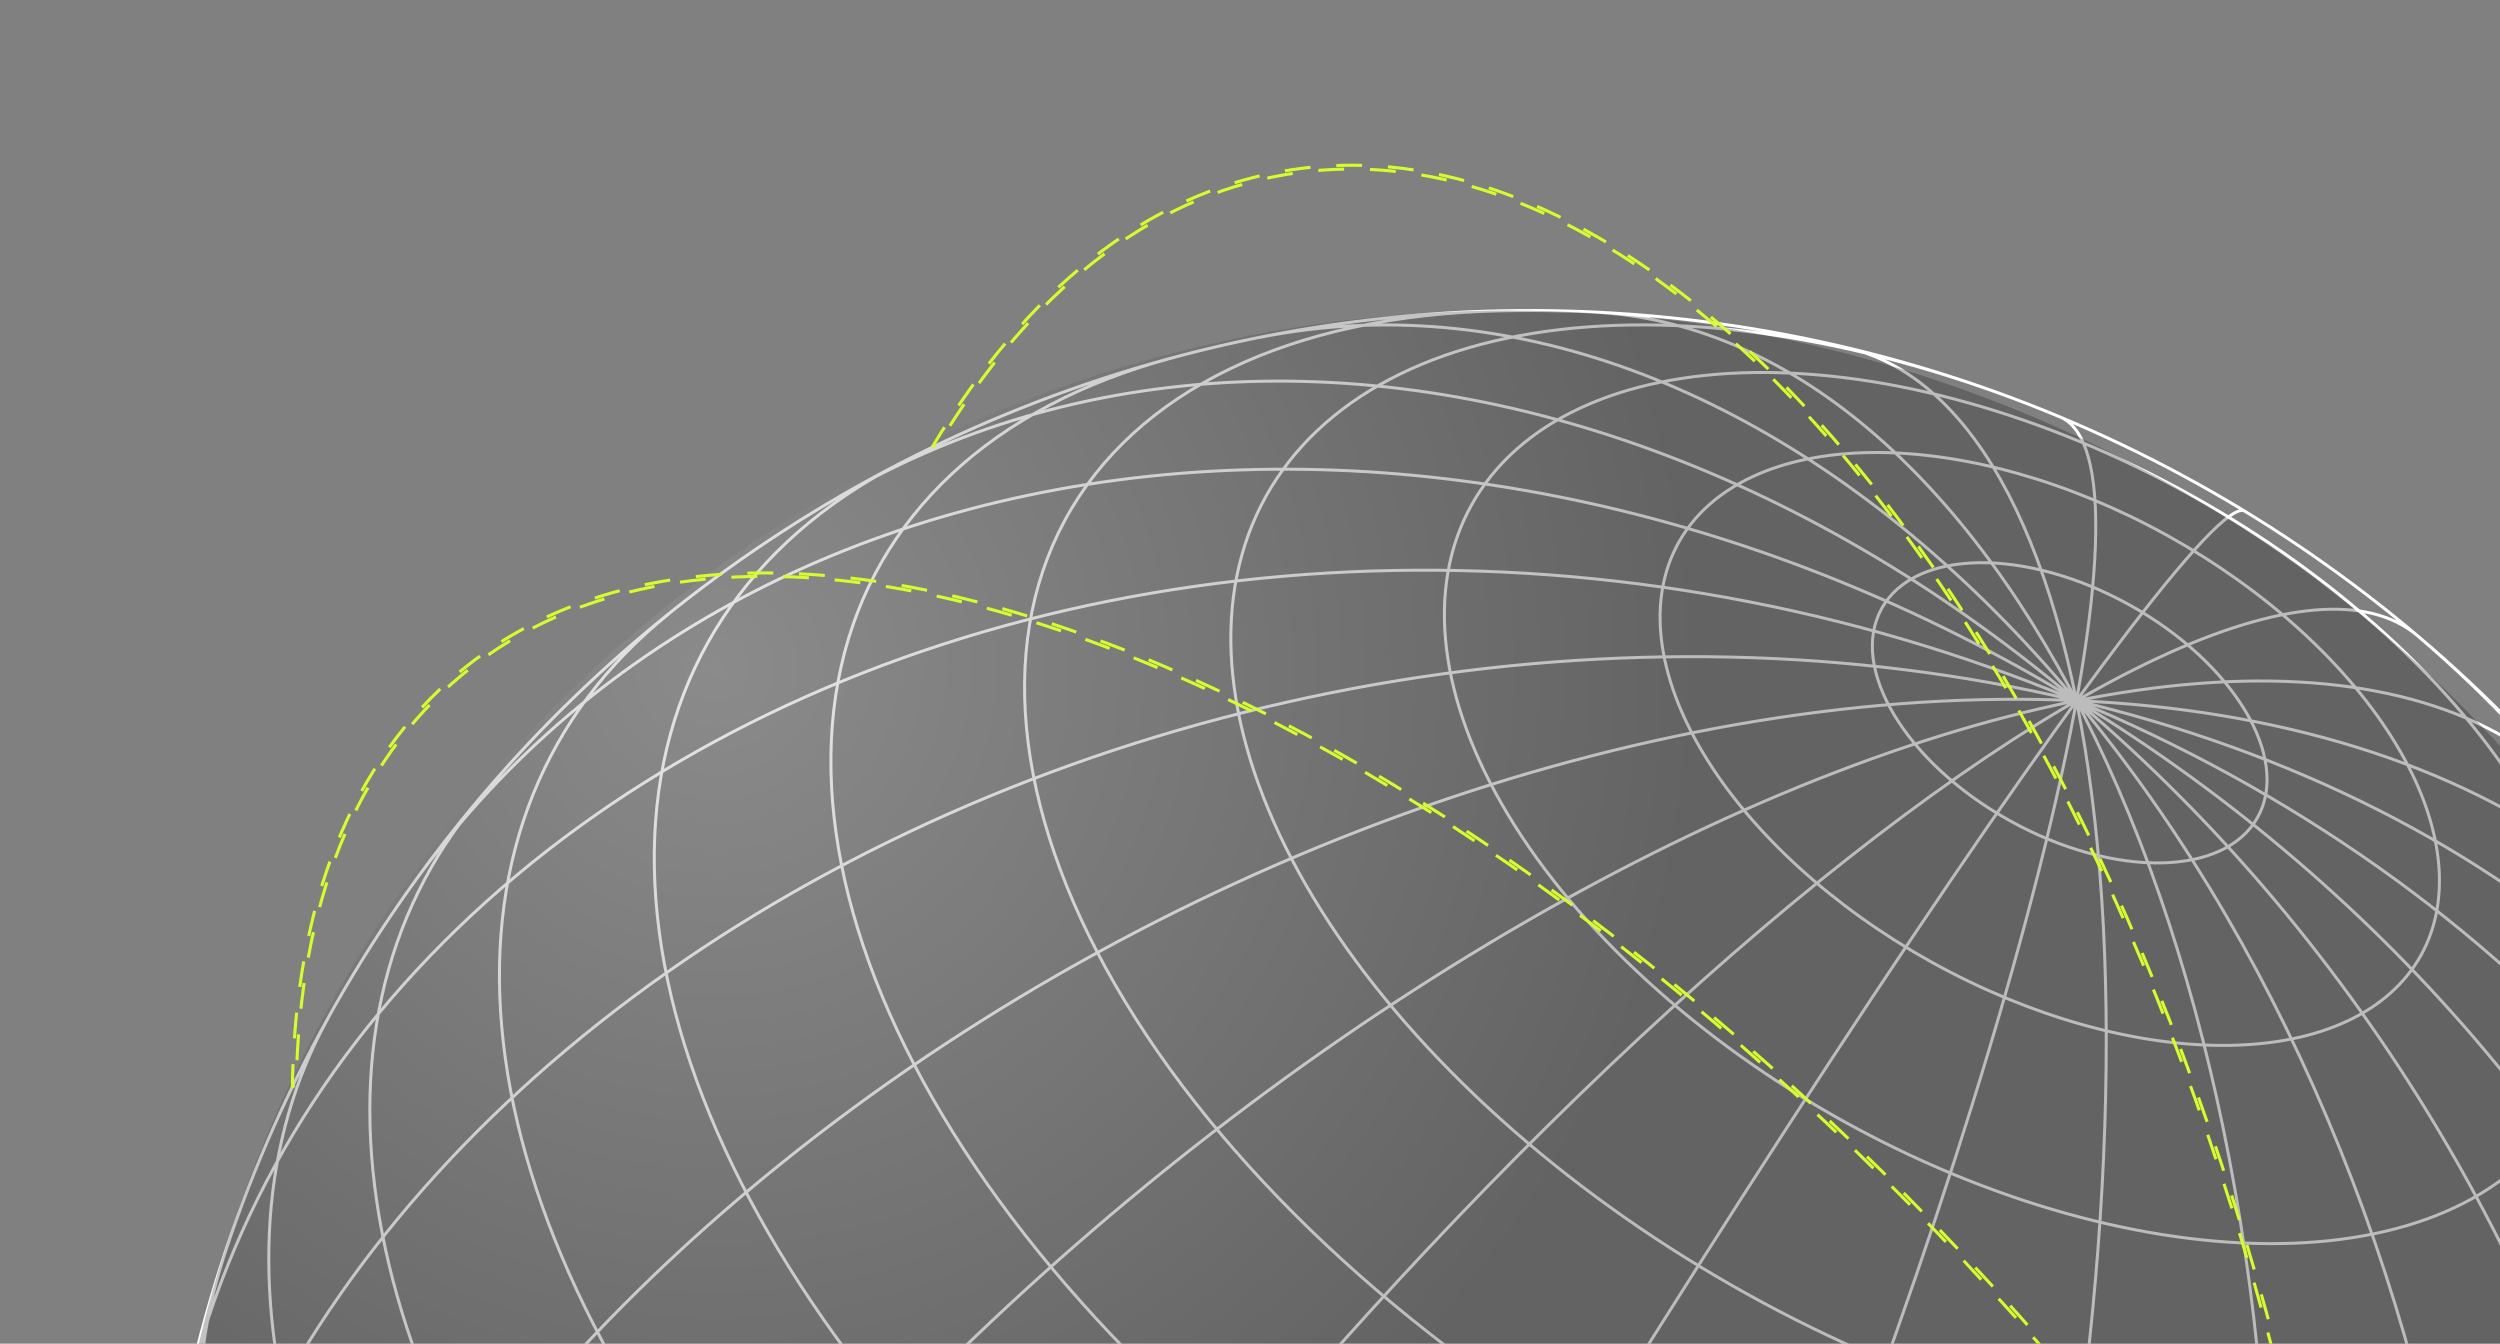 <svg width="387" height="208" viewBox="0 0 387 208" fill="none" xmlns="http://www.w3.org/2000/svg">
<rect x="0" y="0" width="387" height="208" fill="#808080" stroke="none"/>
<path d="M126.168 442.567C124.338 441.452 127.672 431.971 135.807 415.061C143.943 398.151 156.606 374.415 172.516 346.23C188.426 318.045 207.026 286.414 226.448 254.522C245.879 222.616 265.442 191.58 283.168 164.502C300.909 137.433 316.19 115.291 327.477 100.31C338.772 85.314 345.674 78.014 347.503 79.129M99.44 423.332C91.84 416.902 90.716 403.074 96.172 383.242C101.644 363.42 113.518 338.27 130.594 310.354C147.67 282.436 169.366 252.725 193.481 224.216C217.606 195.692 243.294 169.372 267.969 147.886C292.661 126.409 315.467 110.516 334.11 101.831C352.754 93.146 366.575 91.959 374.184 98.375M73.369 397.076C62.412 383.923 59.214 364.721 64.066 341.388C68.918 318.055 81.684 291.408 101.054 264.128C120.425 236.848 145.727 209.896 174.421 185.982C203.115 162.067 234.188 142.043 264.499 127.908C294.828 113.782 323.327 106.031 347.169 105.449C371.002 104.884 389.319 111.49 400.261 124.636M48.157 359.224C37.477 338.757 35.7 314.092 43.014 287.724C50.328 261.356 66.473 234.218 89.806 209.019C113.154 183.829 142.872 161.478 175.985 144.2C209.098 126.921 244.45 115.366 278.462 110.636C312.49 105.913 343.984 108.227 369.784 117.316C395.583 126.406 414.789 141.99 425.468 162.457M28.197 302.66C22.794 275.703 27.126 247.281 40.757 220.26C54.388 193.238 76.833 168.562 105.849 148.73C134.865 128.896 169.417 114.587 206.035 107.242C242.655 99.896 280.051 99.792 314.47 106.916C348.889 114.04 379.108 128.153 402.096 147.829C425.084 167.505 440.035 192.077 445.438 219.034M27.49 222.73C32.868 193.177 47.827 165.916 70.868 143.683C93.893 121.439 124.188 105.005 158.711 96.018C193.227 87.045 230.742 85.833 267.485 92.536C304.237 99.223 338.919 113.584 368.041 134.155C397.163 154.728 419.734 180.784 433.437 209.721C447.139 238.658 451.536 269.438 446.156 298.991M64.676 135.806C91.783 98.504 135.905 75.889 187.359 72.957C238.812 70.025 293.363 87.014 339.015 120.172C384.667 153.328 417.694 199.967 430.812 249.788C443.922 299.625 436.075 348.578 408.984 385.888M130.492 76.553C168.346 54.718 215.857 53.182 262.569 72.309C309.28 91.438 351.363 129.623 379.555 178.516C407.755 227.392 419.76 282.948 412.92 332.958C406.079 382.968 380.975 423.333 343.121 445.168M195.005 52.228C232.583 44.697 273.022 59.447 307.439 93.255C341.856 127.064 367.41 177.12 378.506 232.45C389.601 287.779 385.296 343.837 366.569 388.282C347.843 432.727 316.208 461.938 278.631 469.469M246.261 48.294C276.557 49.645 304.624 73.335 324.282 114.143C343.939 154.95 353.561 209.561 351.074 265.932C348.563 322.309 334.137 375.832 310.935 414.745C287.732 453.658 257.688 474.771 227.391 473.42M286.184 53.892C305.899 58.589 319.598 84.914 324.283 127.046C328.966 169.176 324.245 223.689 311.145 278.586C298.054 333.469 277.658 384.256 254.465 419.747C231.27 455.24 207.165 472.542 187.457 467.831M318.872 64.529C327.016 67.936 326.167 91.879 316.535 131.1C306.904 170.319 289.277 221.608 267.516 273.668C245.757 325.728 221.66 374.32 200.501 408.732C179.364 443.136 162.914 460.567 154.769 457.159M163.967 460.78C143.199 453.209 123.031 442.011 105.626 428.383M241.557 473.577C208.785 474.317 170.413 463.662 135.086 444.045C99.758 424.427 70.452 397.48 53.733 369.277M292.265 466.287C250.59 477.536 192.384 466.304 139.158 436.746C85.93 407.19 45.627 363.72 33.146 322.397M334.409 449.921C312.44 461.261 282.627 464.958 248.926 460.522C215.224 456.086 179.185 443.74 145.624 425.103C112.061 406.467 82.522 382.415 60.95 356.138C39.369 329.875 26.747 302.613 24.759 277.97M370.125 426.701C348.657 443.953 315.654 451.634 276.473 448.496C237.291 445.359 194.238 431.587 154.314 409.417C114.39 387.247 79.94 357.981 56.564 326.38C33.188 294.78 22.263 262.705 25.559 235.361M399.692 397.773C380.374 420.761 345.754 432.683 302.478 431.254C259.193 429.84 210.262 415.175 165.072 390.08C119.881 364.986 81.567 331.203 57.485 295.208C33.403 259.212 25.222 223.523 34.515 194.99M422.843 364.15C412.439 382.886 393.629 396.498 368.302 403.663C342.96 410.819 312.01 411.256 278.531 404.912C245.053 398.569 210.244 385.692 177.581 367.554C144.918 349.415 115.585 326.675 92.504 301.61C69.421 276.545 53.416 250.033 46.109 224.748C38.788 199.452 40.422 176.284 50.818 157.562M422.843 364.15C395.45 413.48 349.567 449.915 295.31 465.429C241.051 480.942 182.868 474.262 133.522 446.861C84.191 419.467 47.756 373.585 32.234 319.342C16.721 265.083 23.401 206.899 50.803 157.554C78.196 108.223 124.078 71.789 178.321 56.267C232.579 40.752 290.763 47.433 340.109 74.835C389.44 102.229 425.874 148.11 441.396 202.353C456.91 256.611 450.236 314.82 422.843 364.15ZM439.146 326.723C432.044 348.548 415.044 365.176 390.099 374.703C365.161 384.214 333.308 386.241 298.19 380.52C263.063 374.816 226.095 361.595 191.543 342.409C156.977 323.214 126.229 298.83 102.816 272.029C79.404 245.228 64.263 217.124 59.169 190.936C54.061 164.74 59.204 141.529 73.97 123.938M448.064 286.35C445.112 310.779 430.96 330.203 407.471 342.092C383.973 353.996 352.215 357.788 316.378 353.002C280.541 348.218 242.285 335.058 206.622 315.255C170.96 295.451 139.567 269.933 116.56 242.043C93.554 214.153 79.985 185.19 77.668 158.95C75.351 132.711 84.359 110.43 103.527 95.027M448.902 243.741C451.033 270.136 440.846 292.139 419.886 306.429C398.927 320.719 368.336 326.533 332.71 322.981C297.086 319.428 258.381 306.717 222.43 286.753C186.479 266.79 155.213 240.646 133.381 212.292C111.532 183.929 100.296 154.888 101.347 129.543C102.397 104.197 115.704 83.927 139.221 71.773M440.515 199.315C448.843 226.921 444.04 251.277 426.939 268.088C409.838 284.898 381.546 293.065 347.065 291.143C312.6 289.231 274.18 277.335 238.624 257.591C203.068 237.847 172.676 211.53 152.818 183.277C132.976 155.032 124.951 126.699 130.18 103.296C135.41 79.894 153.554 62.925 181.382 55.417M419.897 152.418C436.317 180.157 439.208 206.833 427.916 226.631C416.623 246.428 392.075 257.749 359.639 258.098C327.196 258.463 289.484 247.837 254.75 228.55C220.017 209.261 191.061 182.867 174.22 155.134C157.38 127.402 154.004 100.594 164.839 80.543C175.675 60.493 199.848 48.844 232.073 48.119M368.011 93.337C391.257 111.542 408.199 132.998 415.733 153.751C423.251 174.494 420.847 193.133 408.935 206.194C397.022 219.254 376.436 225.844 350.967 224.765C325.498 223.686 296.891 214.99 270.453 200.308C244 185.618 221.51 165.941 207.131 144.892C192.751 123.844 187.464 102.884 192.253 85.868C197.042 68.853 211.577 56.95 233.175 52.376C254.758 47.792 281.942 50.839 309.685 60.948M396.668 171.979C389.534 184.826 373.784 192.21 352.909 192.507C332.018 192.795 307.711 185.967 285.32 173.535C262.916 161.093 244.271 144.069 233.487 126.191C222.688 108.306 220.637 91.056 227.779 78.195C234.912 65.349 250.663 57.964 271.539 57.668C292.429 57.38 316.737 64.206 339.126 76.64C361.517 89.072 380.177 106.106 390.961 123.983C401.744 141.861 403.802 159.133 396.668 171.979ZM374.777 147.855C369.917 156.606 359.202 161.629 344.994 161.824C330.786 162.021 314.224 157.384 298.987 148.923C283.752 140.462 271.051 128.87 263.715 116.691C256.371 104.526 254.97 92.776 259.829 84.024C264.69 75.272 275.405 70.249 289.613 70.054C303.82 69.859 320.384 74.496 335.619 82.957C350.855 91.416 363.555 103.01 370.892 115.189C378.237 127.352 379.637 139.103 374.777 147.855ZM349.492 126.505C344.37 135.729 327.191 135.967 311.118 127.042C295.045 118.117 286.166 103.408 291.288 94.185C296.411 84.961 313.589 84.722 329.662 93.648C345.735 102.573 354.614 117.282 349.492 126.505Z" stroke="white" stroke-width="0.465"/>
<circle opacity="0.3" cx="233.511" cy="256.526" r="208.457" fill="url(#paint0_radial_22956_1985)"/>
<path d="M410.004 376.485C413.246 389.892 415.16 402.538 415.732 414.33L415.728 414.323C416.215 424.363 415.731 433.787 414.27 442.525C410.98 462.228 402.849 477.584 390.101 488.173C371.004 504.038 343.01 507.746 309.148 498.895L309.3 498.324C342.968 507.124 370.78 503.459 389.725 487.721C414.741 466.938 421.737 427.482 409.424 376.622C397.092 325.688 366.88 269.44 324.346 218.238C281.812 167.037 232.06 127.02 184.251 105.559C136.509 84.128 96.439 83.769 71.422 104.552C55.071 118.135 46.361 139.81 45.859 167.775L45.258 168.282C45.666 139.885 54.455 117.879 71.045 104.097C83.792 93.506 100.38 88.331 120.353 88.707C139.614 89.072 161.194 94.56 184.497 105.021C207.785 115.475 231.625 130.369 255.354 149.294C279.914 168.881 303.28 191.951 324.806 217.862C346.331 243.772 364.722 270.975 379.475 298.712C393.727 325.507 403.997 351.673 410.004 376.485Z" stroke="#d5fc2e" stroke-width="0.48" stroke-linejoin="bevel" stroke-dasharray="4 4"/>
<path d="M356.118 431.84C352.223 445.073 347.558 456.981 342.157 467.479L342.157 467.471C337.558 476.41 332.427 484.329 326.792 491.166C314.092 506.585 299.372 515.817 283.038 518.614C258.567 522.804 232.469 512.019 207.57 487.423L207.987 487.005C232.744 511.46 258.663 522.191 282.938 518.034C314.995 512.544 340.781 481.872 355.548 431.669C370.335 381.393 372.295 317.575 361.059 251.966C349.824 186.357 326.747 126.825 296.073 84.335C265.444 41.905 230.921 21.559 198.864 27.049C177.912 30.636 159.532 45.053 145.114 69.019L144.341 69.158C158.892 44.77 177.507 30.107 198.766 26.466C215.1 23.668 232.053 27.48 249.162 37.791C265.661 47.739 281.605 63.281 296.556 83.992C311.496 104.69 324.695 129.508 335.783 157.762C347.259 187.005 355.96 218.667 361.646 251.87C367.332 285.071 369.658 317.825 368.566 349.223C367.511 379.554 363.322 407.349 356.118 431.84Z" stroke="#d5fc2e" stroke-width="0.48" stroke-linejoin="bevel" stroke-dasharray="4 4"/>
<defs>
<radialGradient id="paint0_radial_22956_1985" cx="0" cy="0" r="1" gradientUnits="userSpaceOnUse" gradientTransform="translate(110.7 103.329) rotate(50.599) scale(154.061)">
<stop stop-color="#A6A6A6"/>
<stop offset="1" stop-color="#202020"/>
</radialGradient>
</defs>
</svg>
